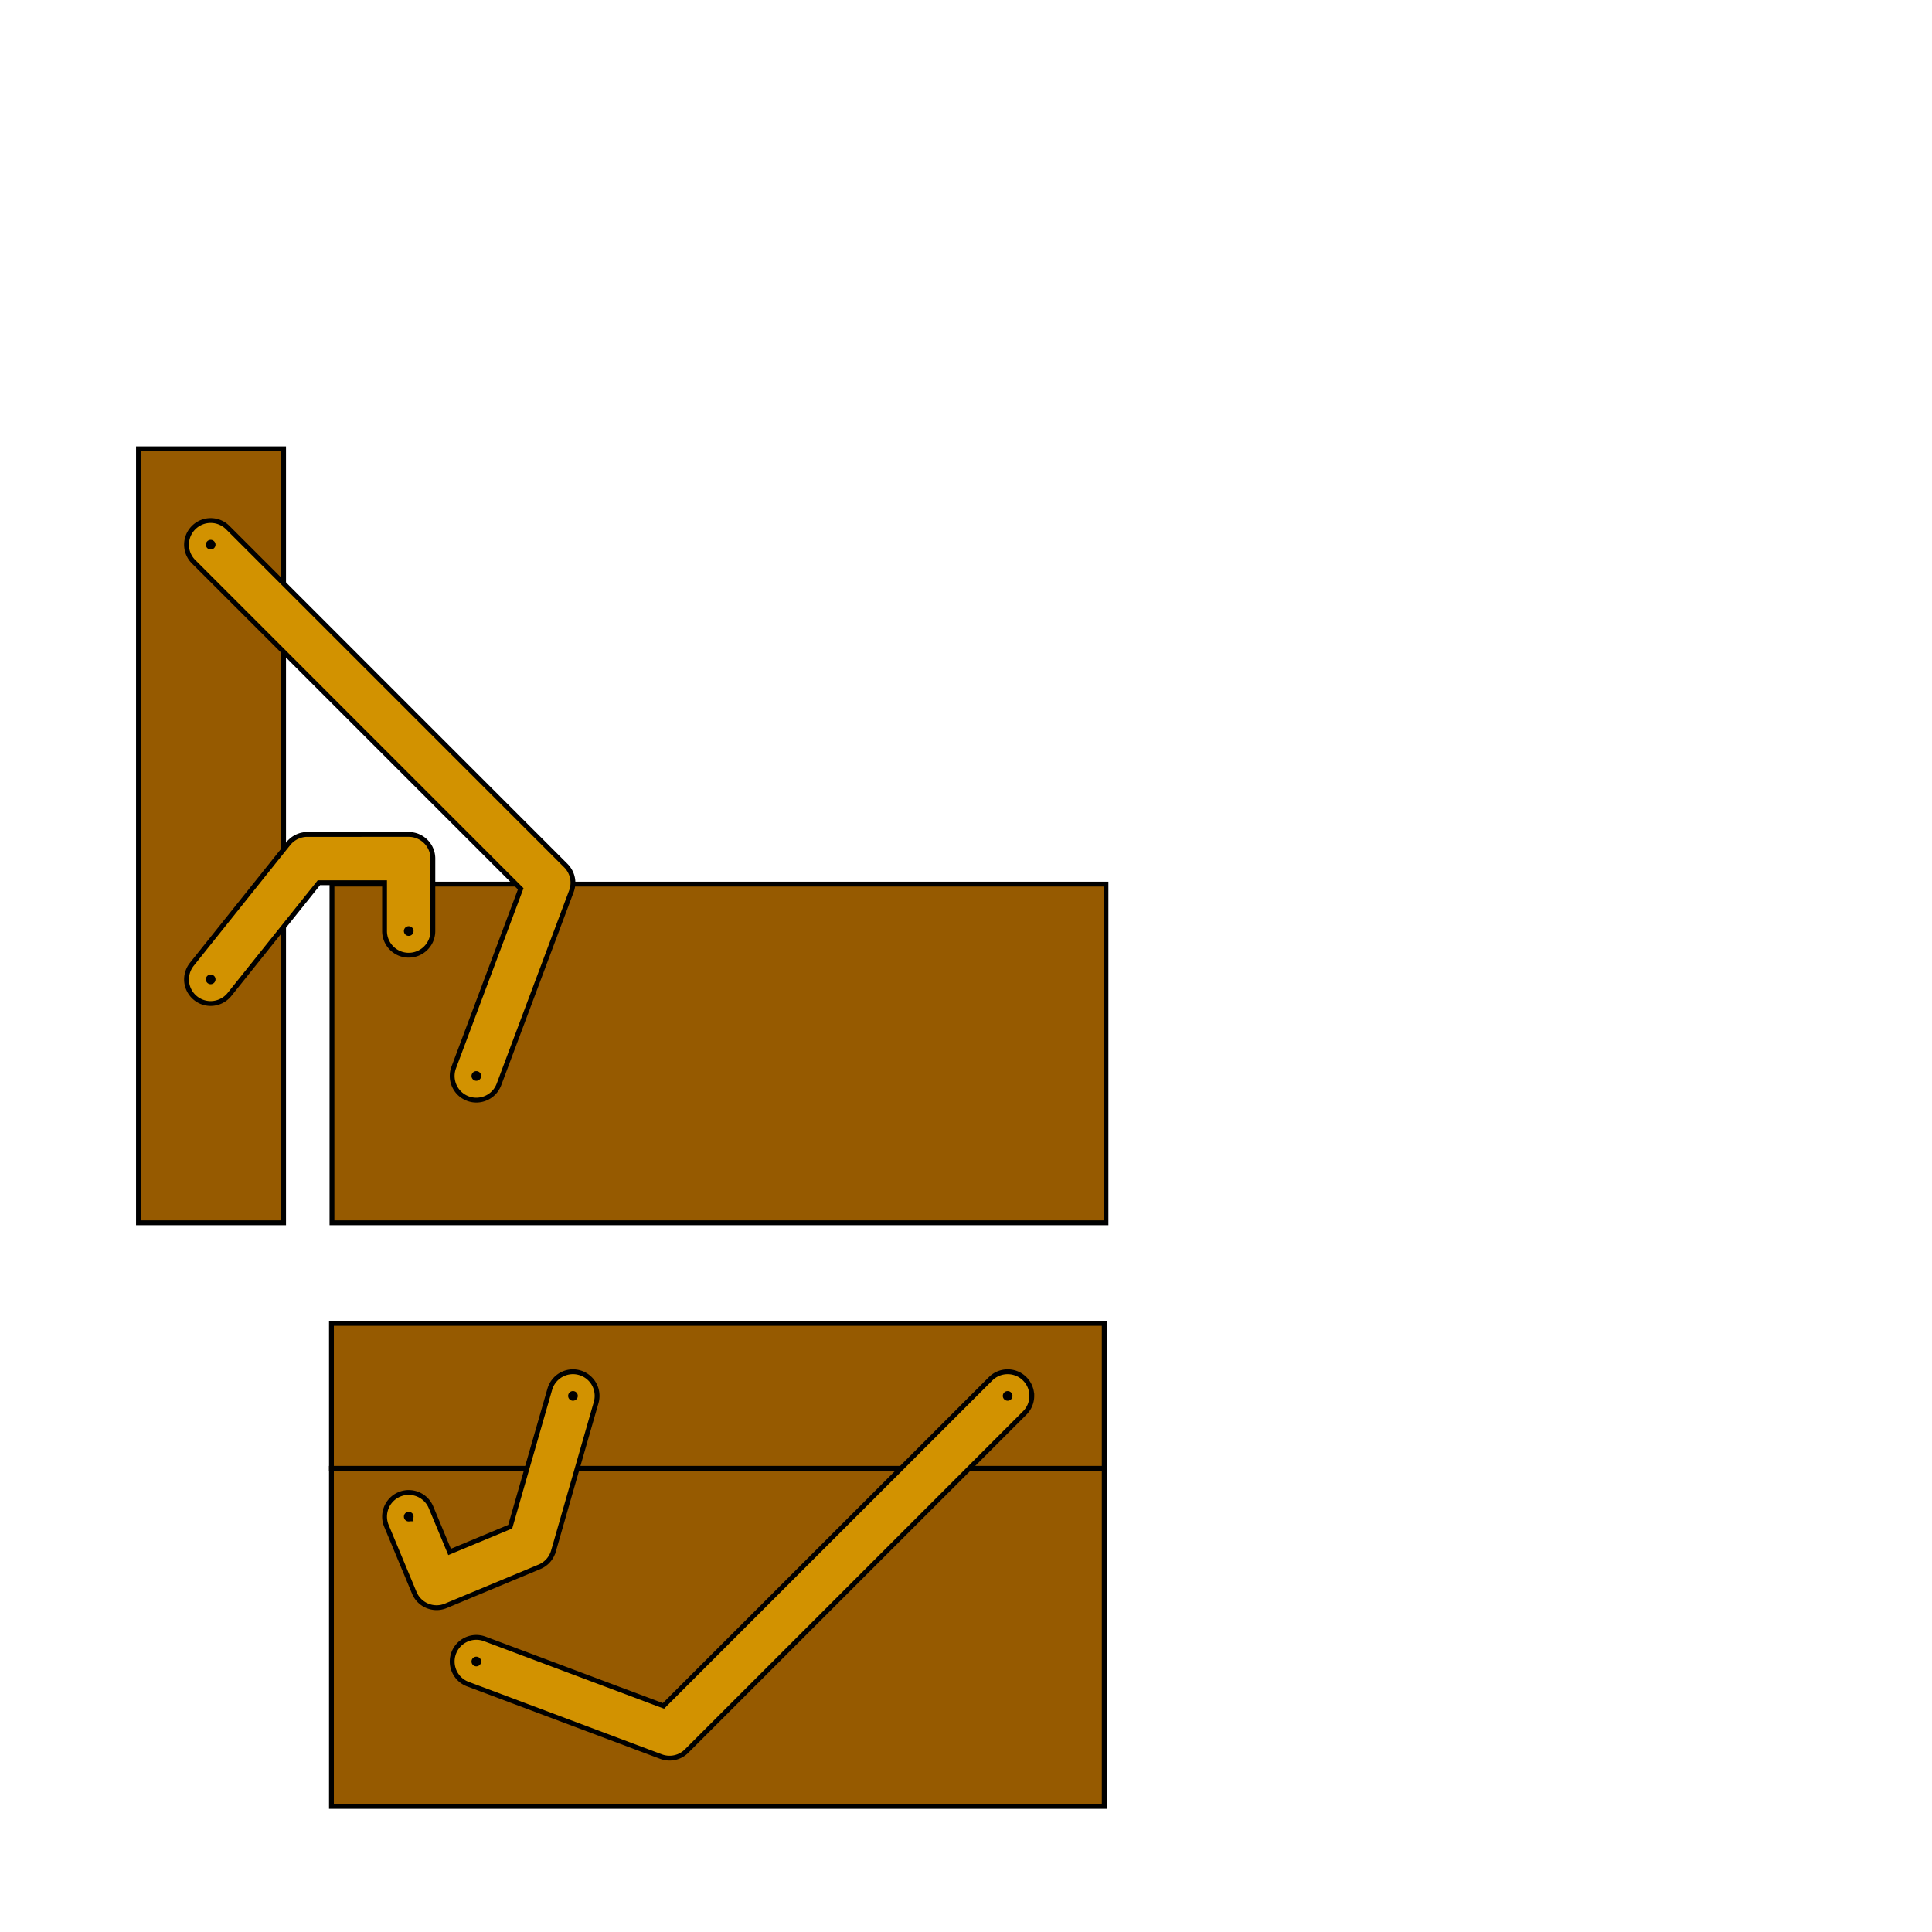 <?xml version="1.0" encoding="UTF-8" standalone="no"?>
<!-- Created with Inkscape (http://www.inkscape.org/) -->

<svg
   width="400mm"
   height="400mm"
   viewBox="0 0 400 400"
   version="1.1"
   id="svg5"
   inkscape:version="1.1.2 (b8e25be833, 2022-02-05)"
   sodipodi:docname="Box_Mechanism.svg"
   xmlns:inkscape="http://www.inkscape.org/namespaces/inkscape"
   xmlns:sodipodi="http://sodipodi.sourceforge.net/DTD/sodipodi-0.dtd"
   xmlns="http://www.w3.org/2000/svg"
   xmlns:svg="http://www.w3.org/2000/svg">
  <sodipodi:namedview
     id="namedview7"
     pagecolor="#ffffff"
     bordercolor="#666666"
     borderopacity="1.0"
     inkscape:pageshadow="2"
     inkscape:pageopacity="0.0"
     inkscape:pagecheckerboard="0"
     inkscape:document-units="mm"
     showgrid="false"
     inkscape:zoom="0.1767767"
     inkscape:cx="1202.0815"
     inkscape:cy="1139.8561"
     inkscape:window-width="1920"
     inkscape:window-height="1009"
     inkscape:window-x="-8"
     inkscape:window-y="-8"
     inkscape:window-maximized="1"
     inkscape:current-layer="g13787"
     inkscape:snap-smooth-nodes="true"
     inkscape:snap-intersection-paths="true"
     inkscape:snap-global="true"
     inkscape:snap-center="true"
     inkscape:snap-bbox="false"
     inkscape:object-paths="true" />
  <defs
     id="defs2" />
  <g
     inkscape:label="Sketch 1"
     inkscape:groupmode="layer"
     id="layer1">
    <rect
       style="fill:none;stroke:#ff0000;stroke-width:0.265"
       id="rect853"
       width="160"
       height="60"
       x="481.713"
       y="135.554" />
    <path
       id="rect935"
       style="fill:none;stroke:#ff0000;stroke-width:0.265"
       d="m 481.713,95.554 h 80 80 v 20 20 h -80 -80 v -20 z"
       sodipodi:nodetypes="ccccccccc" />
    <path
       id="rect1141"
       style="fill:none;stroke:#ff0000;stroke-width:0.265"
       d="M 441.713,195.554 V 115.554 35.554 h 20 20 v 80 80 h -20 z"
       sodipodi:nodetypes="ccccccccc" />
    <path
       style="fill:none;stroke:#82807e;stroke-width:0.265;stroke-linecap:butt;stroke-linejoin:miter;stroke-miterlimit:4;stroke-dasharray:0.265, 0.53;stroke-dashoffset:0;stroke-opacity:1"
       d="m 441.713,115.554 200,-1e-5"
       id="path1650" />
    <path
       style="fill:none;stroke:#82807e;stroke-width:0.265;stroke-linecap:butt;stroke-linejoin:miter;stroke-miterlimit:4;stroke-dasharray:0.265, 0.53;stroke-dashoffset:0;stroke-opacity:1"
       d="M 461.713,35.554 V 195.554"
       id="path1652" />
    <path
       style="fill:none;stroke:#82807e;stroke-width:0.265;stroke-linecap:butt;stroke-linejoin:miter;stroke-miterlimit:4;stroke-dasharray:0.265, 0.53;stroke-dashoffset:0;stroke-opacity:1"
       d="M 561.713,95.554 V 135.554"
       id="path1820" />
    <path
       style="fill:none;stroke:#82807e;stroke-width:0.265;stroke-linecap:butt;stroke-linejoin:miter;stroke-miterlimit:4;stroke-dasharray:0.265, 0.53;stroke-dashoffset:0;stroke-opacity:1"
       d="M 501.713,95.554 V 135.554"
       id="path1822"
       sodipodi:nodetypes="cc" />
    <path
       style="fill:none;stroke:#82807e;stroke-width:0.265;stroke-linecap:butt;stroke-linejoin:miter;stroke-miterlimit:4;stroke-dasharray:0.265, 0.53;stroke-dashoffset:0;stroke-opacity:1"
       d="m 441.713,175.554 h 40"
       id="path2188"
       sodipodi:nodetypes="cc" />
    <path
       style="fill:none;stroke:#82807e;stroke-width:0.265;stroke-linecap:butt;stroke-linejoin:miter;stroke-miterlimit:4;stroke-dasharray:0.265, 0.53;stroke-dashoffset:0;stroke-opacity:1"
       d="m 501.713,115.554 -20,30 -20,30"
       id="path2280"
       sodipodi:nodetypes="ccc" />
    <path
       style="fill:none;stroke:#82807e;stroke-width:0.265;stroke-linecap:butt;stroke-linejoin:miter;stroke-miterlimit:4;stroke-dasharray:0.265, 0.53;stroke-dashoffset:0;stroke-opacity:1"
       d="m 496.713,155.554 -15,-10"
       id="path2419"
       sodipodi:nodetypes="cc" />
    <path
       style="fill:none;stroke:#0000ff;stroke-width:0.265px;stroke-linecap:butt;stroke-linejoin:miter;stroke-opacity:1"
       d="m 501.713,115.554 -5,40"
       id="path2587"
       sodipodi:nodetypes="cc" />
    <path
       id="path2611"
       style="fill:none;stroke:#ff0000;stroke-width:0.265"
       d="m 501.713,155.554 c 0,2.761 -2.239,5 -5,5 -2.761,0 -5,-2.239 -5,-5 0,-2.761 2.239,-5 5,-5 2.761,0 5,2.239 5,5 z"
       sodipodi:nodetypes="sssss" />
    <circle
       style="fill:none;stroke:#ff0000;stroke-width:0.265"
       id="circle4612"
       cx="501.713"
       cy="115.554"
       r="5" />
    <path
       style="fill:none;stroke:#0000ff;stroke-width:0.265px;stroke-linecap:butt;stroke-linejoin:miter;stroke-opacity:1"
       d="m 461.713,115.554 50,25 50,-25"
       id="path4865"
       sodipodi:nodetypes="ccc" />
    <path
       style="fill:none;stroke:#82807e;stroke-width:0.265;stroke-linecap:butt;stroke-linejoin:miter;stroke-miterlimit:4;stroke-dasharray:0.265, 0.53;stroke-dashoffset:0;stroke-opacity:1"
       d="m 511.713,115.554 v 25"
       id="path4938"
       sodipodi:nodetypes="cc" />
    <path
       id="path5381"
       style="fill:none;stroke:#ff0000;stroke-width:0.265"
       d="m 516.713,140.554 c 0,2.761 -2.239,5 -5,5 -2.761,0 -5,-2.239 -5,-5 0,-2.761 2.239,-5 5,-5 2.761,0 5,2.239 5,5 z"
       sodipodi:nodetypes="sssss" />
    <path
       id="path6351"
       style="fill:none;stroke:#ff0000;stroke-width:0.265"
       d="m 566.713,115.554 c 0,2.761 -2.239,5 -5,5 -2.761,0 -5,-2.239 -5,-5 0,-2.761 2.239,-5 5,-5 2.761,0 5,2.239 5,5 z"
       sodipodi:nodetypes="sssss" />
    <path
       style="fill:none;stroke:#0000ff;stroke-width:0.265px;stroke-linecap:butt;stroke-linejoin:miter;stroke-opacity:1"
       d="m 461.713,175.554 35,-20"
       id="path6855"
       sodipodi:nodetypes="cc" />
    <circle
       style="fill:none;stroke:#ff0000;stroke-width:0.265"
       id="circle6857"
       cx="461.713"
       cy="175.554"
       r="5" />
    <path
       id="path6960"
       style="fill:none;stroke:#ff0000;stroke-width:0.265"
       d="m 466.713,115.554 c 0,2.761 -2.239,5 -5,5 -2.761,0 -5,-2.239 -5,-5 0,-2.761 2.239,-5 5,-5 2.761,0 5,2.239 5,5 z"
       sodipodi:nodetypes="sssss" />
  </g>
  <g
     inkscape:label="Sketch 2"
     inkscape:groupmode="layer"
     id="g16347">
    <rect
       style="fill:none;stroke:#ff0000;stroke-width:0.265"
       id="rect16307"
       width="160"
       height="60"
       x="481.713"
       y="321.96" />
    <path
       id="path16309"
       style="fill:none;stroke:#ff0000;stroke-width:0.265"
       d="m 481.713,281.96 h 80 80 v 20 20 h -80 -80 v -20 z"
       sodipodi:nodetypes="ccccccccc" />
    <path
       id="path16311"
       style="fill:none;stroke:#ff0000;stroke-width:0.265"
       d="m 441.713,381.96 v -80 -80 h 20 20 v 80 80 h -20 z"
       sodipodi:nodetypes="ccccccccc" />
    <path
       style="fill:none;stroke:#82807e;stroke-width:0.265;stroke-linecap:butt;stroke-linejoin:miter;stroke-miterlimit:4;stroke-dasharray:0.265, 0.53;stroke-dashoffset:0;stroke-opacity:1"
       d="m 481.713,301.96 160,-10e-6"
       id="path16313"
       sodipodi:nodetypes="cc" />
    <path
       style="fill:none;stroke:#82807e;stroke-width:0.265;stroke-linecap:butt;stroke-linejoin:miter;stroke-miterlimit:4;stroke-dasharray:0.265, 0.53;stroke-dashoffset:0;stroke-opacity:1"
       d="m 461.713,221.96 v 160"
       id="path16315" />
    <path
       style="fill:none;stroke:#82807e;stroke-width:0.265;stroke-linecap:butt;stroke-linejoin:miter;stroke-miterlimit:4;stroke-dasharray:0.265, 0.53;stroke-dashoffset:0;stroke-opacity:1"
       d="m 581.713,281.96 v 20 20"
       id="path16317"
       sodipodi:nodetypes="ccc" />
    <path
       style="fill:none;stroke:#82807e;stroke-width:0.265;stroke-linecap:butt;stroke-linejoin:miter;stroke-miterlimit:4;stroke-dasharray:0.265, 0.53;stroke-dashoffset:0;stroke-opacity:1"
       d="m 501.713,281.96 v 40"
       id="path16319"
       sodipodi:nodetypes="cc" />
    <path
       style="fill:none;stroke:#82807e;stroke-width:0.265;stroke-linecap:butt;stroke-linejoin:miter;stroke-miterlimit:4;stroke-dasharray:0.265, 0.53;stroke-dashoffset:0;stroke-opacity:1"
       d="m 441.713,361.96 h 40"
       id="path16321"
       sodipodi:nodetypes="cc" />
    <path
       style="fill:none;stroke:#82807e;stroke-width:0.265;stroke-linecap:butt;stroke-linejoin:miter;stroke-miterlimit:4;stroke-dasharray:0.265, 0.53;stroke-dashoffset:0;stroke-opacity:1"
       d="m 501.713,301.96 -20,30 -20,30"
       id="path16323"
       sodipodi:nodetypes="ccc" />
    <path
       style="fill:none;stroke:#82807e;stroke-width:0.265;stroke-linecap:butt;stroke-linejoin:miter;stroke-miterlimit:4;stroke-dasharray:0.265, 0.53;stroke-dashoffset:0;stroke-opacity:1"
       d="m 496.713,341.96 -3.75,-2.5 -3.75,-2.5 -3.75,-2.5 -3.75,-2.5"
       id="path16325"
       sodipodi:nodetypes="ccccc" />
    <path
       id="path16329"
       style="fill:none;stroke:#ff0000;stroke-width:0.265"
       d="m 494.213,336.96 c 0,2.761 -2.239,5 -5,5 -2.761,0 -5,-2.239 -5,-5 0,-2.761 2.239,-5 5,-5 2.761,0 5,2.239 5,5 z"
       sodipodi:nodetypes="sssss" />
    <path
       id="circle16331"
       style="fill:none;stroke:#ff0000;stroke-width:0.265"
       d="m 506.713,301.96 a 5,5 0 0 1 -5,5 5,5 0 0 1 -5,-5 5,5 0 0 1 5,-5 5,5 0 0 1 5,5 z" />
    <path
       style="fill:none;stroke:#0000ff;stroke-width:0.265px;stroke-linecap:butt;stroke-linejoin:miter;stroke-opacity:1"
       d="m 461.713,281.96 52.5,55 67.5,-35"
       id="path16333"
       sodipodi:nodetypes="ccc" />
    <path
       id="path16337"
       style="fill:none;stroke:#ff0000;stroke-width:0.265"
       d="m 519.213,336.96 c 0,2.761 -2.239,5 -5,5 -2.761,0 -5,-2.239 -5,-5 0,-2.761 2.239,-5 5,-5 2.761,0 5,2.239 5,5 z"
       sodipodi:nodetypes="sssss" />
    <path
       id="path16339"
       style="fill:none;stroke:#ff0000;stroke-width:0.265"
       d="m 586.713,301.96 c 0,2.761 -2.239,5 -5,5 -2.761,0 -5,-2.239 -5,-5 0,-2.761 2.239,-5 5,-5 2.761,0 5,2.239 5,5 z"
       sodipodi:nodetypes="sssss" />
    <path
       id="path16341"
       style="fill:none;stroke:#0000ff;stroke-width:0.265px;stroke-linecap:butt;stroke-linejoin:miter;stroke-opacity:1"
       d="m 461.713,361.96 27.5,-25 12.5,-35"
       sodipodi:nodetypes="ccc" />
    <circle
       style="fill:none;stroke:#ff0000;stroke-width:0.265"
       id="circle16343"
       cx="461.713"
       cy="361.96"
       r="5" />
    <path
       id="path16345"
       style="fill:none;stroke:#ff0000;stroke-width:0.265"
       d="m 466.713,281.96 c 0,2.761 -2.239,5 -5,5 -2.761,0 -5,-2.239 -5,-5 0,-2.761 2.239,-5 5,-5 2.761,0 5,2.239 5,5 z"
       sodipodi:nodetypes="sssss" />
    <path
       style="fill:none;stroke:#82807e;stroke-width:0.265;stroke-linecap:butt;stroke-linejoin:miter;stroke-miterlimit:4;stroke-dasharray:0.265, 0.53;stroke-dashoffset:0;stroke-opacity:1"
       d="m 461.713,261.96 v 20 20"
       id="path16426"
       sodipodi:nodetypes="ccc" />
    <path
       style="fill:none;stroke:#82807e;stroke-width:0.265;stroke-linecap:butt;stroke-linejoin:miter;stroke-miterlimit:4;stroke-dasharray:0.265, 0.53;stroke-dashoffset:0;stroke-opacity:1"
       d="m 601.713,301.96 h -20 -20"
       id="path16580"
       sodipodi:nodetypes="ccc" />
    <path
       style="fill:none;stroke:#82807e;stroke-width:0.265;stroke-linecap:butt;stroke-linejoin:miter;stroke-miterlimit:4;stroke-dasharray:0.265, 0.53;stroke-dashoffset:0;stroke-opacity:1"
       d="m 481.713,281.96 h -20 -20"
       id="path16734"
       sodipodi:nodetypes="ccc" />
    <path
       style="fill:none;stroke:#82807e;stroke-width:0.265;stroke-linecap:butt;stroke-linejoin:miter;stroke-miterlimit:4;stroke-dasharray:0.265, 0.53;stroke-dashoffset:0;stroke-opacity:1"
       d="m 581.713,301.96 -60,-10 -60,-10"
       id="path16774"
       sodipodi:nodetypes="ccc" />
    <path
       style="fill:none;stroke:#82807e;stroke-width:0.265;stroke-linecap:butt;stroke-linejoin:miter;stroke-miterlimit:4;stroke-dasharray:0.265, 0.53;stroke-dashoffset:0;stroke-opacity:1"
       d="m 511.713,351.96 10,-60"
       id="path16852"
       sodipodi:nodetypes="cc" />
    <path
       style="fill:none;stroke:#000000;stroke-width:0.265px;stroke-linecap:butt;stroke-linejoin:miter;stroke-opacity:1"
       d="M 514.213,336.96 H 489.213"
       id="path18103"
       sodipodi:nodetypes="cc" />
  </g>
  <g
     inkscape:label="Sketch 3"
     id="g948"
     transform="translate(-413.092,-139.194)"
     inkscape:groupmode="layer">
    <rect
       style="fill:none;stroke:#ff0000;stroke-width:0.265"
       id="rect900"
       width="160"
       height="70"
       x="894.057"
       y="648.242" />
    <path
       id="path902"
       style="fill:none;stroke:#ff0000;stroke-width:0.265"
       d="m 894.057,618.243 h 80 80 v 15 15 h -80 -80 v -15 z"
       sodipodi:nodetypes="ccccccccc" />
    <path
       style="fill:none;stroke:#82807e;stroke-width:0.265;stroke-linecap:butt;stroke-linejoin:miter;stroke-miterlimit:4;stroke-dasharray:0.265, 0.53;stroke-dashoffset:0;stroke-opacity:1"
       d="M 894.057,633.243 H 1054.056"
       id="path906"
       sodipodi:nodetypes="cc" />
    <path
       style="fill:none;stroke:#82807e;stroke-width:0.265;stroke-linecap:butt;stroke-linejoin:miter;stroke-miterlimit:4;stroke-dasharray:0.265, 0.53;stroke-dashoffset:0;stroke-opacity:1"
       d="m 1034.057,618.243 v 30"
       id="path912"
       sodipodi:nodetypes="cc" />
    <path
       style="fill:none;stroke:#82807e;stroke-width:0.265;stroke-linecap:butt;stroke-linejoin:miter;stroke-miterlimit:4;stroke-dasharray:0.265, 0.53;stroke-dashoffset:0;stroke-opacity:1"
       d="m 944.057,618.243 v 30"
       id="path3153"
       sodipodi:nodetypes="cc" />
    <path
       style="fill:none;stroke:#82807e;stroke-width:0.265;stroke-linecap:butt;stroke-linejoin:miter;stroke-miterlimit:4;stroke-dasharray:0.265, 0.53;stroke-dashoffset:0;stroke-opacity:1"
       d="m 869.057,718.242 v -160"
       id="path3155"
       sodipodi:nodetypes="cc" />
    <path
       style="fill:none;stroke:#82807e;stroke-width:0.265;stroke-linecap:butt;stroke-linejoin:miter;stroke-miterlimit:4;stroke-dasharray:0.265, 0.53;stroke-dashoffset:0;stroke-opacity:1"
       d="m 854.057,578.242 h 30"
       id="path3157"
       sodipodi:nodetypes="cc" />
    <path
       style="fill:none;stroke:#82807e;stroke-width:0.265;stroke-linecap:butt;stroke-linejoin:miter;stroke-miterlimit:4;stroke-dasharray:0.265, 0.53;stroke-dashoffset:0;stroke-opacity:1"
       d="m 854.057,668.242 h 30"
       id="path3159"
       sodipodi:nodetypes="cc" />
    <path
       id="path3161"
       style="fill:none;stroke:#ff0000;stroke-width:0.265"
       d="m 854.057,718.242 v -80 -80 h 15 15 v 80 80 h -15 z"
       sodipodi:nodetypes="ccccccccc" />
    <path
       style="fill:none;stroke:#88ccff;stroke-width:0.1;stroke-linecap:butt;stroke-linejoin:miter;stroke-miterlimit:4;stroke-dasharray:none;stroke-opacity:1"
       d="m 869.057,668.242 75,-35"
       id="path3196" />
    <path
       style="fill:none;stroke:#88ccff;stroke-width:0.1;stroke-linecap:butt;stroke-linejoin:miter;stroke-miterlimit:4;stroke-dasharray:none;stroke-opacity:1"
       d="m 906.557,650.742 17.5,37.5"
       id="path3330"
       sodipodi:nodetypes="cc" />
    <path
       style="fill:none;stroke:#88ccff;stroke-width:0.1;stroke-linecap:butt;stroke-linejoin:miter;stroke-miterlimit:4;stroke-dasharray:none;stroke-opacity:1"
       d="m 869.057,578.242 165,55"
       id="path3427"
       sodipodi:nodetypes="cc" />
    <path
       style="fill:none;stroke:#88ccff;stroke-width:0.1;stroke-linecap:butt;stroke-linejoin:miter;stroke-miterlimit:4;stroke-dasharray:none;stroke-opacity:1"
       d="m 951.557,605.742 -27.5,82.5 m 0,0 -27.5,82.5"
       id="path3467"
       sodipodi:nodetypes="cccc" />
    <path
       style="fill:none;stroke:#000000;stroke-width:0.265px;stroke-linecap:butt;stroke-linejoin:miter;stroke-opacity:1"
       d="m 910.057,648.243 v 10"
       id="path3692"
       sodipodi:nodetypes="cc" />
    <path
       style="fill:none;stroke:#000000;stroke-width:0.265px;stroke-linecap:butt;stroke-linejoin:miter;stroke-opacity:1"
       d="M 910.057,658.243 V 643.242 H 889.057 L 869.057,668.242"
       id="path6128"
       sodipodi:nodetypes="cccc" />
    <path
       id="path6902"
       style="fill:#d29200;fill-opacity:1;stroke:#000000;stroke-width:0.3;stroke-linecap:butt;stroke-linejoin:miter;stroke-miterlimit:4;stroke-dasharray:none;stroke-opacity:1"
       d="m 885.155,640.121 c 0.948,-1.186 2.383,-1.878 3.902,-1.879 l 21,1.6e-4 c 2.761,0 5,2.239 5,5 l -1.5e-4,15 c 0,2.761 -2.239,5 -5,5 -2.761,0 -5,-2.239 -5,-5 v -10 h -13.597 l -18.504,23.119 c -0.95,1.182 -2.382,1.876 -3.899,1.881 -2.761,1.2e-4 -5,-2.238 -5,-5 0.005,-1.134 0.395,-2.232 1.101,-3.12 l 19.995,-25.004"
       sodipodi:nodetypes="cccccscccccccc" />
    <path
       id="path9620"
       style="fill:none;stroke:#000000;stroke-width:0.3;stroke-linecap:butt;stroke-linejoin:miter;stroke-miterlimit:4;stroke-dasharray:none;stroke-opacity:1"
       d="m 940.013,665.392 c -0.419,1.46 -1.478,2.65 -2.879,3.235 l -19.385,8.077 c -2.549,1.062 -5.476,-0.143 -6.538,-2.692 l -5.769,-13.847 c -1.062,-2.549 0.143,-5.476 2.692,-6.538 2.549,-1.062 5.476,0.143 6.538,2.692 l 3.846,9.231 12.551,-5.23 8.188,-28.458 c 0.422,-1.457 1.478,-2.648 2.876,-3.236 2.549,-1.062 5.476,0.143 6.539,2.692 0.431,1.049 0.494,2.213 0.184,3.303 l -8.84,30.771"
       inkscape:transform-center-x="-16.995919"
       inkscape:transform-center-y="-5.5767166"
       sodipodi:nodetypes="cccccssccccccc" />
    <path
       style="fill:none;stroke:#000000;stroke-width:0.265px;stroke-linecap:butt;stroke-linejoin:miter;stroke-opacity:1"
       d="M 924.057,688.242 H 869.057"
       id="path11794" />
    <path
       style="fill:none;stroke:#000000;stroke-width:0.265px;stroke-linecap:butt;stroke-linejoin:miter;stroke-opacity:1"
       d="M 879.073,568.226 869.057,578.242 858.868,588.431"
       id="path12118" />
    <path
       style="fill:none;stroke:#000000;stroke-width:0.265px;stroke-linecap:butt;stroke-linejoin:miter;stroke-opacity:1"
       d="m 869.057,578.242 70,70 -15,40"
       id="path12120"
       inkscape:transform-center-x="19.999825"
       inkscape:transform-center-y="-55.000075" />
    <path
       style="fill:none;stroke:#000000;stroke-width:0.265px;stroke-linecap:butt;stroke-linejoin:miter;stroke-opacity:1"
       d="m 1034.057,633.243 -70,70 -40,-15"
       id="path12202"
       inkscape:transform-center-x="-55.000075"
       inkscape:transform-center-y="-19.999825" />
    <path
       id="path12303"
       style="fill:#d29200;stroke:#000000;stroke-width:0.3"
       d="m 869.057,573.242 c -1.28,0 -2.559,0.488 -3.536,1.465 -1.953,1.953 -1.953,5.119 0,7.071 l 67.724,67.723 -13.87,36.986 c -0.97,2.586 0.341,5.468 2.926,6.437 2.586,0.97 5.467,-0.34 6.437,-2.926 l 15.001,-40 c 0.037,-0.098 0.069,-0.197 0.1,-0.297 0.009,-0.028 0.016,-0.056 0.024,-0.084 0.038,-0.133 0.071,-0.267 0.098,-0.401 0.003,-0.016 0.006,-0.032 0.009,-0.049 0.028,-0.149 0.05,-0.297 0.065,-0.446 0.031,-0.322 0.031,-0.642 0,-0.958 -2e-5,-1.7e-4 10e-6,-2.6e-4 0,-5.3e-4 -4e-5,-2.6e-4 3e-5,-7.9e-4 0,-10e-4 -0.015,-0.157 -0.038,-0.314 -0.068,-0.468 -0.001,-0.007 -0.003,-0.013 -0.005,-0.02 -0.029,-0.148 -0.065,-0.295 -0.107,-0.44 -0.005,-0.016 -0.011,-0.032 -0.015,-0.049 -0.042,-0.136 -0.088,-0.27 -0.141,-0.402 -0.009,-0.023 -0.019,-0.045 -0.029,-0.068 -0.051,-0.123 -0.107,-0.245 -0.168,-0.364 -0.015,-0.03 -0.032,-0.059 -0.049,-0.089 -0.063,-0.117 -0.131,-0.232 -0.203,-0.344 -0.014,-0.021 -0.028,-0.042 -0.042,-0.064 -0.082,-0.123 -0.17,-0.242 -0.263,-0.357 -0.007,-0.008 -0.013,-0.017 -0.02,-0.025 -0.103,-0.126 -0.213,-0.248 -0.329,-0.364 -7.9e-4,-8e-4 -10e-4,-0.001 -0.002,-0.002 l -0.096,-0.095 -69.905,-69.905 c -0.976,-0.976 -2.256,-1.464 -3.535,-1.465 z" />
  </g>
  <g
     inkscape:label="Laser Test"
     id="g13787"
     transform="translate(-413.092,-139.194)"
     inkscape:groupmode="layer">
    <path
       id="rect13743"
       style="fill:#965a00;fill-opacity:1;stroke:#000000;stroke-width:3.78;stroke-opacity:1;stroke-miterlimit:4;stroke-dasharray:none"
       d="M 259.355,690.768 V 955.336 H 864.08 V 690.768 Z m 60.475,35.906 a 1.89,1.89 0 0 1 1.889,1.891 1.89,1.89 0 0 1 -1.889,1.891 1.89,1.89 0 0 1 -1.891,-1.891 1.89,1.89 0 0 1 1.891,-1.891 z m 52.912,113.387 a 1.89,1.89 0 0 1 1.891,1.889 1.89,1.89 0 0 1 -1.891,1.891 1.89,1.89 0 0 1 -1.891,-1.891 1.89,1.89 0 0 1 1.891,-1.889 z"
       transform="matrix(0.265,0,0,0.265,413.092,139.194)" />
    <path
       id="path13759"
       style="fill:#965a00;fill-opacity:1;stroke:#000000;stroke-width:3.78;stroke-opacity:1;stroke-miterlimit:4;stroke-dasharray:none"
       d="m 108.176,350.611 v 302.361 302.363 h 56.693 56.691 V 652.973 350.611 h -56.691 z m 56.693,73.699 a 1.89,1.89 0 0 1 1.889,1.891 1.89,1.89 0 0 1 -1.889,1.891 1.89,1.89 0 0 1 -1.891,-1.891 1.89,1.89 0 0 1 1.891,-1.891 z m 0,340.158 a 1.89,1.89 0 0 1 1.889,1.891 1.89,1.89 0 0 1 -1.889,1.889 1.89,1.89 0 0 1 -1.891,-1.889 1.89,1.89 0 0 1 1.891,-1.891 z"
       transform="matrix(0.265,0,0,0.265,413.092,139.194)" />
    <path
       id="path13773"
       style="fill:#d29200;fill-opacity:1;stroke:#000000;stroke-width:1;stroke-linecap:butt;stroke-linejoin:miter;stroke-miterlimit:4;stroke-dasharray:none;stroke-opacity:1"
       d="m 476.713,311.959 c -1.518,10e-4 -2.954,0.693 -3.902,1.879 l -0.003,-0.002 -19.995,25.004 c -0.706,0.887 -1.096,1.986 -1.101,3.12 1.7e-4,2.761 2.239,5 5,5 1.517,-0.005 2.949,-0.698 3.899,-1.881 l 18.504,-23.12 h 13.597 v 10 c 0,2.761 2.239,5 5,5 2.761,0 5,-2.239 5,-5 l 5.2e-4,-15.001 c 0,-2.761 -2.239,-5 -5,-5 z m 21,19.501 a 0.5,0.5 0 0 1 0.5,0.5 0.5,0.5 0 0 1 -0.5,0.5 0.5,0.5 0 0 1 -0.5,-0.5 0.5,0.5 0 0 1 0.5,-0.5 z m -41,10 a 0.5,0.5 0 0 1 0.5,0.5 0.5,0.5 0 0 1 -0.5,0.5 0.5,0.5 0 0 1 -0.5,-0.5 0.5,0.5 0 0 1 0.5,-0.5 z" />
    <path
       id="path13785"
       style="fill:#d29200;stroke:#000000;stroke-width:1;stroke-miterlimit:4;stroke-dasharray:none"
       d="m 456.714,246.959 c -1.28,0 -2.559,0.488 -3.536,1.465 -1.953,1.953 -1.953,5.119 0,7.071 l 67.724,67.723 -13.87,36.986 c -0.97,2.586 0.341,5.468 2.926,6.437 2.586,0.97 5.467,-0.34 6.437,-2.926 l 15.001,-40 c 0.037,-0.098 0.069,-0.197 0.1,-0.297 0.009,-0.028 0.016,-0.056 0.024,-0.084 0.038,-0.133 0.071,-0.267 0.098,-0.401 0.003,-0.016 0.006,-0.032 0.009,-0.049 0.028,-0.149 0.05,-0.297 0.065,-0.446 0.031,-0.322 0.031,-0.642 0,-0.958 v -5.3e-4 c -3e-5,-2.6e-4 4e-5,-7.9e-4 0,-0.001 -0.015,-0.157 -0.038,-0.314 -0.068,-0.468 -10e-4,-0.007 -0.003,-0.013 -0.005,-0.02 -0.029,-0.148 -0.065,-0.295 -0.107,-0.44 -0.005,-0.016 -0.011,-0.032 -0.015,-0.049 -0.042,-0.136 -0.088,-0.27 -0.141,-0.402 -0.009,-0.023 -0.019,-0.045 -0.029,-0.068 -0.051,-0.123 -0.107,-0.245 -0.168,-0.364 -0.015,-0.03 -0.032,-0.059 -0.049,-0.089 -0.063,-0.117 -0.131,-0.232 -0.203,-0.344 -0.014,-0.021 -0.028,-0.042 -0.042,-0.064 -0.082,-0.123 -0.17,-0.242 -0.263,-0.357 -0.007,-0.008 -0.013,-0.017 -0.02,-0.025 -0.103,-0.126 -0.213,-0.248 -0.329,-0.364 l -0.002,-0.002 -0.096,-0.095 -69.905,-69.905 c -0.976,-0.976 -2.256,-1.465 -3.535,-1.465 z m 0,4.5 a 0.5,0.5 0 0 1 0.5,0.5 0.5,0.5 0 0 1 -0.5,0.5 0.5,0.5 0 0 1 -0.5,-0.5 0.5,0.5 0 0 1 0.5,-0.5 z m 55,110.001 a 0.5,0.5 0 0 1 0.5,0.5 0.5,0.5 0 0 1 -0.5,0.5 0.5,0.5 0 0 1 -0.5,-0.5 0.5,0.5 0 0 1 0.5,-0.5 z" />
    <path
       id="path15543"
       style="fill:#965a00;fill-opacity:1;stroke:#000000;stroke-width:1;stroke-opacity:1;stroke-miterlimit:4;stroke-dasharray:none"
       d="m 481.713,443.193 v 70 h 160 v -70 z m 16.001,9.5 a 0.5,0.5 0 0 1 0.5,0.5 0.5,0.5 0 0 1 -0.5,0.5 0.5,0.5 0 0 1 -0.5,-0.5 0.5,0.5 0 0 1 0.5,-0.5 z m 14,30 a 0.5,0.5 0 0 1 0.5,0.5 0.5,0.5 0 0 1 -0.5,0.5 0.5,0.5 0 0 1 -0.5,-0.5 0.5,0.5 0 0 1 0.5,-0.5 z" />
    <path
       id="path15545"
       style="fill:#965a00;fill-opacity:1;stroke:#000000;stroke-width:1;stroke-opacity:1;stroke-miterlimit:4;stroke-dasharray:none"
       d="M 641.713,413.193 H 561.713 481.713 v 15 15 h 80 80 v -15 z m -19.5,15 a 0.5,0.5 0 0 1 -0.5,0.5 0.5,0.5 0 0 1 -0.5,-0.5 0.5,0.5 0 0 1 0.5,-0.5 0.5,0.5 0 0 1 0.5,0.5 z m -90,0 a 0.5,0.5 0 0 1 -0.5,0.5 0.5,0.5 0 0 1 -0.5,-0.5 0.5,0.5 0 0 1 0.5,-0.5 0.5,0.5 0 0 1 0.5,0.5 z" />
    <path
       id="path15547"
       style="fill:#d29200;fill-opacity:1;stroke:#000000;stroke-width:1;stroke-linecap:butt;stroke-linejoin:miter;stroke-miterlimit:4;stroke-dasharray:none;stroke-opacity:1"
       d="m 524.791,463.583 c 1.401,-0.585 2.46,-1.775 2.879,-3.235 l 0.004,6.9e-4 8.844,-30.769 c 0.311,-1.09 0.248,-2.254 -0.183,-3.303 -1.062,-2.549 -3.989,-3.755 -6.538,-2.693 -1.398,0.588 -2.454,1.778 -2.876,3.235 l -8.192,28.457 -12.552,5.228 -3.845,-9.232 c -1.062,-2.549 -3.989,-3.755 -6.538,-2.693 -2.549,1.062 -3.755,3.989 -2.693,6.538 l 5.767,13.848 c 1.062,2.549 3.989,3.755 6.538,2.693 z m -26.884,-9.927 a 0.5,0.5 0 0 1 -0.654,-0.27 0.5,0.5 0 0 1 0.269,-0.654 0.5,0.5 0 0 1 0.654,0.269 0.5,0.5 0 0 1 -0.269,0.654 z m 34.003,-24.995 a 0.5,0.5 0 0 1 -0.654,-0.27 0.5,0.5 0 0 1 0.269,-0.653 0.5,0.5 0 0 1 0.654,0.269 0.5,0.5 0 0 1 -0.269,0.654 z"
       inkscape:transform-center-x="-16.999092"
       inkscape:transform-center-y="-5.5734814" />
    <path
       id="path15549"
       style="fill:#d29200;stroke:#000000;stroke-width:1;stroke-miterlimit:4;stroke-dasharray:none"
       d="m 626.715,428.201 c 6e-5,-1.28 -0.488,-2.559 -1.464,-3.536 -1.953,-1.953 -5.119,-1.953 -7.071,-3.4e-4 l -67.726,67.72 -36.985,-13.872 c -2.586,-0.97 -5.468,0.341 -6.437,2.926 -0.97,2.586 0.34,5.467 2.926,6.437 l 39.999,15.003 c 0.098,0.037 0.197,0.069 0.297,0.1 0.028,0.009 0.056,0.016 0.084,0.024 0.133,0.038 0.267,0.071 0.401,0.098 0.016,0.003 0.032,0.006 0.049,0.009 0.149,0.028 0.297,0.05 0.446,0.065 0.322,0.031 0.642,0.031 0.958,5e-5 h 5.3e-4 c 2.6e-4,-3e-5 7.9e-4,4e-5 10e-4,0 0.157,-0.015 0.314,-0.038 0.468,-0.068 0.007,-10e-4 0.013,-0.003 0.02,-0.005 0.148,-0.029 0.295,-0.065 0.44,-0.107 0.016,-0.005 0.032,-0.011 0.049,-0.015 0.136,-0.042 0.27,-0.088 0.402,-0.141 0.023,-0.009 0.045,-0.019 0.068,-0.029 0.123,-0.051 0.245,-0.107 0.364,-0.168 0.03,-0.015 0.059,-0.032 0.089,-0.049 0.117,-0.063 0.232,-0.131 0.344,-0.203 0.021,-0.014 0.042,-0.028 0.064,-0.042 0.123,-0.082 0.242,-0.17 0.357,-0.263 0.008,-0.007 0.017,-0.013 0.025,-0.02 0.126,-0.103 0.248,-0.213 0.364,-0.329 l 0.002,-0.002 0.095,-0.096 69.909,-69.901 c 0.976,-0.976 1.465,-2.256 1.465,-3.535 z m -4.5,-2.2e-4 a 0.5,0.5 0 0 1 -0.5,0.5 0.5,0.5 0 0 1 -0.5,-0.5 0.5,0.5 0 0 1 0.5,-0.5 0.5,0.5 0 0 1 0.5,0.5 z m -110.003,54.994 a 0.5,0.5 0 0 1 -0.5,0.5 0.5,0.5 0 0 1 -0.5,-0.5 0.5,0.5 0 0 1 0.5,-0.5 0.5,0.5 0 0 1 0.5,0.5 z"
       inkscape:transform-center-x="-55.0009"
       inkscape:transform-center-y="-19.994404" />
  </g>
  <g
     inkscape:groupmode="layer"
     id="layer2"
     inkscape:label="Closed">
    <path
       id="rect853-3"
       style="fill:#8a5c1b;fill-opacity:1;stroke:#000000;stroke-width:0.5;stroke-miterlimit:4;stroke-dasharray:none;stroke-opacity:1"
       d="m -268.865,231.838 v 60 h 160 v -60 z m 30,3 a 2,2 0 0 1 2,2 2,2 0 0 1 -2,2 2,2 0 0 1 -2,-2 2,2 0 0 1 2,-2 z m -15,15 a 2,2 0 0 1 2,2 2,2 0 0 1 -2,2 2,2 0 0 1 -2,-2 2,2 0 0 1 2,-2 z" />
    <path
       id="rect935-2"
       style="fill:#b3653e;fill-opacity:1;stroke:#000000;stroke-width:0.5;stroke-miterlimit:4;stroke-dasharray:none;stroke-opacity:1"
       d="m -268.865,191.838 v 20 20 h 80 80 v -20 -20 h -80 z m 20,18 a 2,2 0 0 1 2,2 2,2 0 0 1 -2,2 2,2 0 0 1 -2,-2 2,2 0 0 1 2,-2 z m 60,0 a 2,2 0 0 1 2,2 2,2 0 0 1 -2,2 2,2 0 0 1 -2,-2 2,2 0 0 1 2,-2 z" />
    <path
       id="path2611-2"
       style="fill:#ce8f54;fill-opacity:1;stroke:#000000;stroke-width:0.5;stroke-miterlimit:4;stroke-dasharray:none;stroke-opacity:1"
       d="m -248.865,206.838 a 5,5 0 0 0 -4.958,4.381 l -0.004,-5.3e-4 -4.998,39.983 -0.002,0.016 c -0.025,0.203 -0.038,0.411 -0.038,0.621 0,2.761 2.238,5 5,5 2.551,0 4.656,-1.911 4.962,-4.38 l 5,-40 -0.003,-5.3e-4 a 5,5 0 0 0 0.042,-0.62 5,5 0 0 0 -5,-5 z m 0,3 a 2,2 0 0 1 2,2 2,2 0 0 1 -2,2 2,2 0 0 1 -2,-2 2,2 0 0 1 2,-2 z m -5,40 a 2,2 0 0 1 2,2 2,2 0 0 1 -2,2 2,2 0 0 1 -2,-2 2,2 0 0 1 2,-2 z" />
    <path
       id="path5381-4"
       style="display:inline;fill:#ce8f54;fill-opacity:1;stroke:#000000;stroke-width:0.5;stroke-miterlimit:4;stroke-dasharray:none;stroke-opacity:1"
       d="m -188.865,206.837 v 5.3e-4 c -0.804,0 -1.564,0.19 -2.237,0.527 -0.013,0.007 -0.027,0.013 -0.04,0.02 l -49.892,24.946 -0.069,0.034 c -1.639,0.821 -2.763,2.516 -2.763,4.473 0,2.761 2.238,5 5,5 0.804,0 1.564,-0.19 2.237,-0.527 l 0.04,-0.02 49.96,-24.98 v -5.3e-4 c 1.639,-0.821 2.764,-2.515 2.764,-4.473 0,-2.761 -2.239,-5 -5,-5 z m 0,3.001 a 2,2 0 0 1 2,2 2,2 0 0 1 -2,2 2,2 0 0 1 -2,-2 2,2 0 0 1 2,-2 z m -50,25 a 2,2 0 0 1 2,2 2,2 0 0 1 -2,2 2,2 0 0 1 -2,-2 2,2 0 0 1 2,-2 z" />
  </g>
  <g
     inkscape:groupmode="layer"
     id="layer3"
     inkscape:label="Open">
    <path
       id="rect935-2-6"
       style="fill:#b3653e;fill-opacity:1;stroke:#000000;stroke-width:0.5;stroke-miterlimit:4;stroke-dasharray:none;stroke-opacity:1"
       d="m -308.865,171.838 h 20 20 V 91.838 11.838 h -20 -20 v 80 z m 18,-20 a 2,2 0 0 1 2,-2 2,2 0 0 1 2,2 2,2 0 0 1 -2,2 2,2 0 0 1 -2,-2 z m 0,-60 a 2,2 0 0 1 2,-2 2,2 0 0 1 2,2 2,2 0 0 1 -2,2 2,2 0 0 1 -2,-2 z" />
    <path
       id="rect853-3-9"
       style="fill:#8a5c1b;fill-opacity:1;stroke:#000000;stroke-width:0.5;stroke-miterlimit:4;stroke-dasharray:none;stroke-opacity:1"
       d="m -268.865,111.838 v 60 h 160 v -60 z m 30,3 a 2,2 0 0 1 2,2 2,2 0 0 1 -2,2 2,2 0 0 1 -2,-2 2,2 0 0 1 2,-2 z m -15,15 a 2,2 0 0 1 2,2 2,2 0 0 1 -2,2 2,2 0 0 1 -2,-2 2,2 0 0 1 2,-2 z" />
    <path
       id="path2611-9"
       style="fill:#ce8f54;fill-opacity:1;stroke:#000000;stroke-width:0.5;stroke-miterlimit:4;stroke-dasharray:none;stroke-opacity:1"
       d="m -253.865,126.838 c -0.903,0 -1.75,0.239 -2.481,0.658 -0.003,0.003 -0.005,0.003 -0.008,0.004 l -34.992,19.996 a 5,5 0 0 0 -2.519,4.341 5,5 0 0 0 5,5 5,5 0 0 0 2.48,-0.659 h 5.3e-4 l 0.018,-0.01 h 0.002 a 5,5 0 0 0 10e-4,0 l 34.969,-19.981 0.011,-0.007 c 1.505,-0.862 2.519,-2.483 2.519,-4.342 0,-2.761 -2.239,-5 -5,-5 z m 0,3 a 2,2 0 0 1 2,2 2,2 0 0 1 -2,2 2,2 0 0 1 -2,-2 2,2 0 0 1 2,-2 z m -35,20 a 2,2 0 0 1 2,2 2,2 0 0 1 -2,2 2,2 0 0 1 -2,-2 2,2 0 0 1 2,-2 z" />
    <path
       id="path5381-8"
       style="fill:#ce8f54;fill-opacity:1;stroke:#000000;stroke-width:0.5;stroke-miterlimit:4;stroke-dasharray:none;stroke-opacity:1"
       d="m -288.865,86.837 c -2.761,0 -5,2.239 -5,5 0,1.957 1.125,3.652 2.763,4.473 l 49.952,24.976 c 0.003,0.003 0.006,0.003 0.008,0.004 l 0.04,0.02 c 0.673,0.337 1.433,0.527 2.237,0.527 2.761,0 5,-2.239 5,-5 0,-1.958 -1.125,-3.652 -2.764,-4.473 h -5.3e-4 l -49.951,-24.976 -0.008,-0.004 c -0.013,-0.007 -0.027,-0.013 -0.04,-0.02 -0.673,-0.337 -1.433,-0.527 -2.237,-0.527 z m 0,3 a 2,2 0 0 1 2,2 2,2 0 0 1 -2,2 2,2 0 0 1 -2,-2 2,2 0 0 1 2,-2 z m 50,25 a 2,2 0 0 1 2,2 2,2 0 0 1 -2,2 2,2 0 0 1 -2,-2 2,2 0 0 1 2,-2 z" />
  </g>
  <g
     inkscape:groupmode="layer"
     id="g15988"
     inkscape:label="Open colision test">
    <path
       id="path15980"
       style="fill:#b3653e;fill-opacity:1;stroke:#000000;stroke-width:0.5;stroke-miterlimit:4;stroke-dasharray:none;stroke-opacity:1"
       d="m -292.68,442.297 5.176,19.318 5.176,19.318 77.274,-20.705 77.274,-20.706 -5.176,-19.318 -5.176,-19.318 -77.274,20.706 z m 23.977,12.21 a 2,2 0 0 1 2.449,1.414 2,2 0 0 1 -1.414,2.449 2,2 0 0 1 -2.449,-1.414 2,2 0 0 1 1.414,-2.449 z m 57.956,-15.529 a 2,2 0 0 1 2.449,1.414 2,2 0 0 1 -1.414,2.449 2,2 0 0 1 -2.449,-1.414 2,2 0 0 1 1.414,-2.449 z" />
    <path
       id="path15982"
       style="fill:#8a5c1b;fill-opacity:1;stroke:#000000;stroke-width:0.5;stroke-miterlimit:4;stroke-dasharray:none;stroke-opacity:1"
       d="m -278.829,476.383 v 60 h 160 V 476.383 Z m 30,3 a 2,2 0 0 1 2,2 2,2 0 0 1 -2,2 2,2 0 0 1 -2,-2 2,2 0 0 1 2,-2 z m -15,15 a 2,2 0 0 1 2,2 2,2 0 0 1 -2,2 2,2 0 0 1 -2,-2 2,2 0 0 1 2,-2 z" />
    <path
       id="path15984"
       style="fill:#ce8f54;fill-opacity:1;stroke:#000000;stroke-width:0.5;stroke-miterlimit:4;stroke-dasharray:none;stroke-opacity:1"
       d="m -259.259,498.37 c 0.362,-0.827 0.483,-1.699 0.393,-2.537 -0.002,-0.004 -1.5e-4,-0.006 -3e-5,-0.008 l -4.28,-40.074 a 5,5 0 0 0 -2.966,-4.049 5,5 0 0 0 -6.585,2.574 5,5 0 0 0 -0.391,2.537 l -2e-4,4.8e-4 0.001,0.02 -4e-5,0.001 a 5,5 0 0 0 -4.2e-4,9e-4 l 4.275,40.047 0.002,0.014 c 0.186,1.724 1.264,3.303 2.967,4.049 2.529,1.108 5.478,-0.045 6.586,-2.575 z m -2.748,-1.203 a 2,2 0 0 1 -2.634,1.03 2,2 0 0 1 -1.029,-2.635 2,2 0 0 1 2.634,-1.03 2,2 0 0 1 1.03,2.634 z m -4.28,-40.083 a 2,2 0 0 1 -2.635,1.03 2,2 0 0 1 -1.029,-2.635 2,2 0 0 1 2.634,-1.03 2,2 0 0 1 1.03,2.634 z"
       inkscape:transform-center-x="2.1493451"
       inkscape:transform-center-y="-20.04578" />
    <path
       id="path15986"
       style="fill:#ce8f54;fill-opacity:1;stroke:#000000;stroke-width:0.5;stroke-miterlimit:4;stroke-dasharray:none;stroke-opacity:1"
       d="m -205.138,442.694 c 0.832,-2.633 -0.629,-5.442 -3.262,-6.274 -1.866,-0.59 -3.821,-0.027 -5.097,1.288 l -38.861,40.11 c -0.003,0.002 -0.005,0.005 -0.006,0.007 l -0.03,0.033 c -0.524,0.54 -0.934,1.207 -1.176,1.974 -0.832,2.633 0.629,5.442 3.262,6.274 1.867,0.59 3.822,0.027 5.098,-1.288 l 1.7e-4,-5e-4 38.86,-40.11 0.006,-0.007 c 0.01,-0.01 0.021,-0.021 0.03,-0.033 0.524,-0.54 0.934,-1.207 1.176,-1.974 z m -2.861,-0.904 a 2,2 0 0 1 -2.51,1.305 2,2 0 0 1 -1.305,-2.51 2,2 0 0 1 2.509,-1.305 2,2 0 0 1 1.305,2.509 z m -38.898,40.149 a 2,2 0 0 1 -2.509,1.305 2,2 0 0 1 -1.305,-2.509 2,2 0 0 1 2.51,-1.305 2,2 0 0 1 1.305,2.509 z"
       inkscape:transform-center-x="-19.445415"
       inkscape:transform-center-y="-20.105365" />
  </g>
  <g
     inkscape:groupmode="layer"
     id="layer4"
     inkscape:label="Open Colision Test"
     sodipodi:insensitive="true">
    <rect
       style="fill:none;stroke:#ff0000;stroke-width:0.265"
       id="rect16307-5"
       width="160"
       height="60"
       x="98.396"
       y="632.985" />
    <path
       id="path16329-5"
       style="fill:none;stroke:#ff0000;stroke-width:0.265"
       d="m 110.896,647.985 c 0,2.761 -2.239,5 -5,5 -2.761,0 -5,-2.239 -5,-5 0,-2.761 2.239,-5 5,-5 2.761,0 5,2.239 5,5 z"
       sodipodi:nodetypes="sssss" />
    <path
       id="path16337-9"
       style="fill:none;stroke:#ff0000;stroke-width:0.265"
       d="m 135.896,647.985 c 0,2.761 -2.239,5 -5,5 -2.761,0 -5,-2.239 -5,-5 0,-2.761 2.239,-5 5,-5 2.761,0 5,2.239 5,5 z"
       sodipodi:nodetypes="sssss" />
    <path
       id="path16341-3"
       style="fill:none;stroke:#0000ff;stroke-width:0.265px;stroke-linecap:butt;stroke-linejoin:miter;stroke-opacity:1"
       d="m 105.896,647.985 h 37.165"
       sodipodi:nodetypes="cc"
       inkscape:transform-center-x="-18.58258" />
    <path
       style="fill:none;stroke:#000000;stroke-width:0.265px;stroke-linecap:butt;stroke-linejoin:miter;stroke-opacity:1"
       d="m 130.896,647.985 h 76.035"
       id="path20427"
       inkscape:transform-center-x="-38.017265" />
    <circle
       style="fill:none;fill-opacity:1;stroke:#0000ff;stroke-width:0.25;stroke-miterlimit:4;stroke-dasharray:none;stroke-dashoffset:0;stroke-opacity:1"
       id="path21020"
       cx="130.896"
       cy="647.985"
       r="76.035" />
    <circle
       style="fill:none;fill-opacity:1;stroke:#0000ff;stroke-width:0.25;stroke-miterlimit:4;stroke-dasharray:none;stroke-dashoffset:0;stroke-opacity:1"
       id="path21366"
       cx="105.896"
       cy="647.985"
       r="37.165" />
    <path
       id="path19319"
       style="display:inline;fill:none;stroke:#000000;stroke-width:0.265px;stroke-linecap:butt;stroke-linejoin:miter;stroke-opacity:1"
       d="m 193.396,612.985 h 5 v 5 m 5,-5 h -5 v -5 m -85,5 h 5 v 5 m 5,-5 h -5 v -5 m 85,5 c 0,2.761 -2.239,5 -5,5 -2.761,0 -5,-2.239 -5,-5 0,-2.761 2.239,-5 5,-5 2.761,0 5,2.239 5,5 z m -80,-1e-5 a 5,5 0 0 1 -5,5 5,5 0 0 1 -5,-5 5,5 0 0 1 5,-5 5,5 0 0 1 5,5 z m -25,-20 h 80 80 v 20 20 h -80 -80 v -20 z" />
    <path
       id="path19535"
       style="display:inline;fill:none;stroke:#008700;stroke-width:0.265px;stroke-linecap:butt;stroke-linejoin:miter;stroke-opacity:1"
       d="m 182.384,597.89 4.924,-0.868 0.868,4.924 m 4.056,-5.792 -4.924,0.868 -0.868,-4.924 m -82.84,19.684 4.924,-0.868 0.868,4.924 m 4.056,-5.792 -4.924,0.868 -0.868,-4.924 m 84.577,-9.836 c 0.48,2.719 -1.336,5.313 -4.056,5.792 -2.719,0.48 -5.313,-1.336 -5.792,-4.056 -0.48,-2.719 1.336,-5.313 4.056,-5.792 2.719,-0.48 5.313,1.336 5.792,4.056 z m -78.785,13.892 c 0.48,2.719 -1.336,5.313 -4.056,5.792 -2.719,0.48 -5.313,-1.336 -5.792,-4.056 -0.48,-2.719 1.336,-5.313 4.056,-5.792 2.719,-0.48 5.313,1.336 5.792,4.056 z M 85.354,594.69 l 78.785,-13.892 78.785,-13.892 3.473,19.696 3.473,19.696 -78.785,13.892 -78.785,13.892 -3.473,-19.696 z"
       sodipodi:nodetypes="ccccccccccccssssssssssccccccccc" />
    <path
       id="path19681"
       style="display:inline;fill:none;stroke:#ff8700;stroke-width:0.265px;stroke-linecap:butt;stroke-linejoin:miter;stroke-opacity:1"
       d="m 167.942,586.138 4.698,-1.71 1.71,4.698 m 2.988,-6.409 -4.698,1.71 -1.71,-4.698 m -78.164,33.77 4.698,-1.71 1.71,4.698 m 2.988,-6.409 -4.698,1.71 -1.71,-4.698 m 81.584,-24.373 c 0.944,2.595 -0.393,5.464 -2.988,6.409 -2.595,0.944 -5.464,-0.393 -6.409,-2.988 -0.944,-2.595 0.393,-5.464 2.988,-6.409 2.595,-0.944 5.464,0.393 6.409,2.988 z m -75.175,27.362 c 0.944,2.595 -0.393,5.464 -2.988,6.409 -2.595,0.944 -5.464,-0.393 -6.409,-2.988 -0.944,-2.595 0.393,-5.464 2.988,-6.409 2.595,-0.944 5.464,0.393 6.409,2.988 z m -30.333,-10.243 75.175,-27.362 75.175,-27.362 6.84,18.794 6.84,18.794 -75.175,27.362 -75.175,27.362 -6.84,-18.794 z"
       sodipodi:nodetypes="ccccccccccccssssssssssccccccccc" />
    <path
       id="path24405"
       style="display:inline;fill:none;stroke:#ff0600;stroke-width:0.265;stroke-linecap:butt;stroke-linejoin:miter;stroke-miterlimit:4;stroke-dasharray:none;stroke-opacity:1"
       d="m 151.62,578.681 4.33,-2.5 2.5,4.33 m 1.83,-6.83 -4.33,2.5 -2.5,-4.33 m -71.112,46.83 4.33,-2.5 2.5,4.33 m 1.83,-6.83 -4.33,2.5 -2.5,-4.33 m 76.112,-38.17 c 1.381,2.391 0.561,5.449 -1.83,6.83 -2.391,1.381 -5.449,0.561 -6.83,-1.83 -1.381,-2.391 -0.561,-5.449 1.83,-6.83 2.391,-1.381 5.449,-0.561 6.83,1.83 z m -69.282,40 c 1.381,2.391 0.561,5.449 -1.83,6.83 -2.391,1.381 -5.449,0.561 -6.83,-1.83 -1.381,-2.391 -0.561,-5.449 1.83,-6.83 2.391,-1.381 5.449,-0.561 6.83,1.83 z M 59.348,608.86 l 69.282,-40 69.282,-40 10,17.321 10,17.32 -69.282,40 -69.282,40 -10,-17.32 z"
       sodipodi:nodetypes="ccccccccccccssssssssssccccccccc" />
  </g>
</svg>
